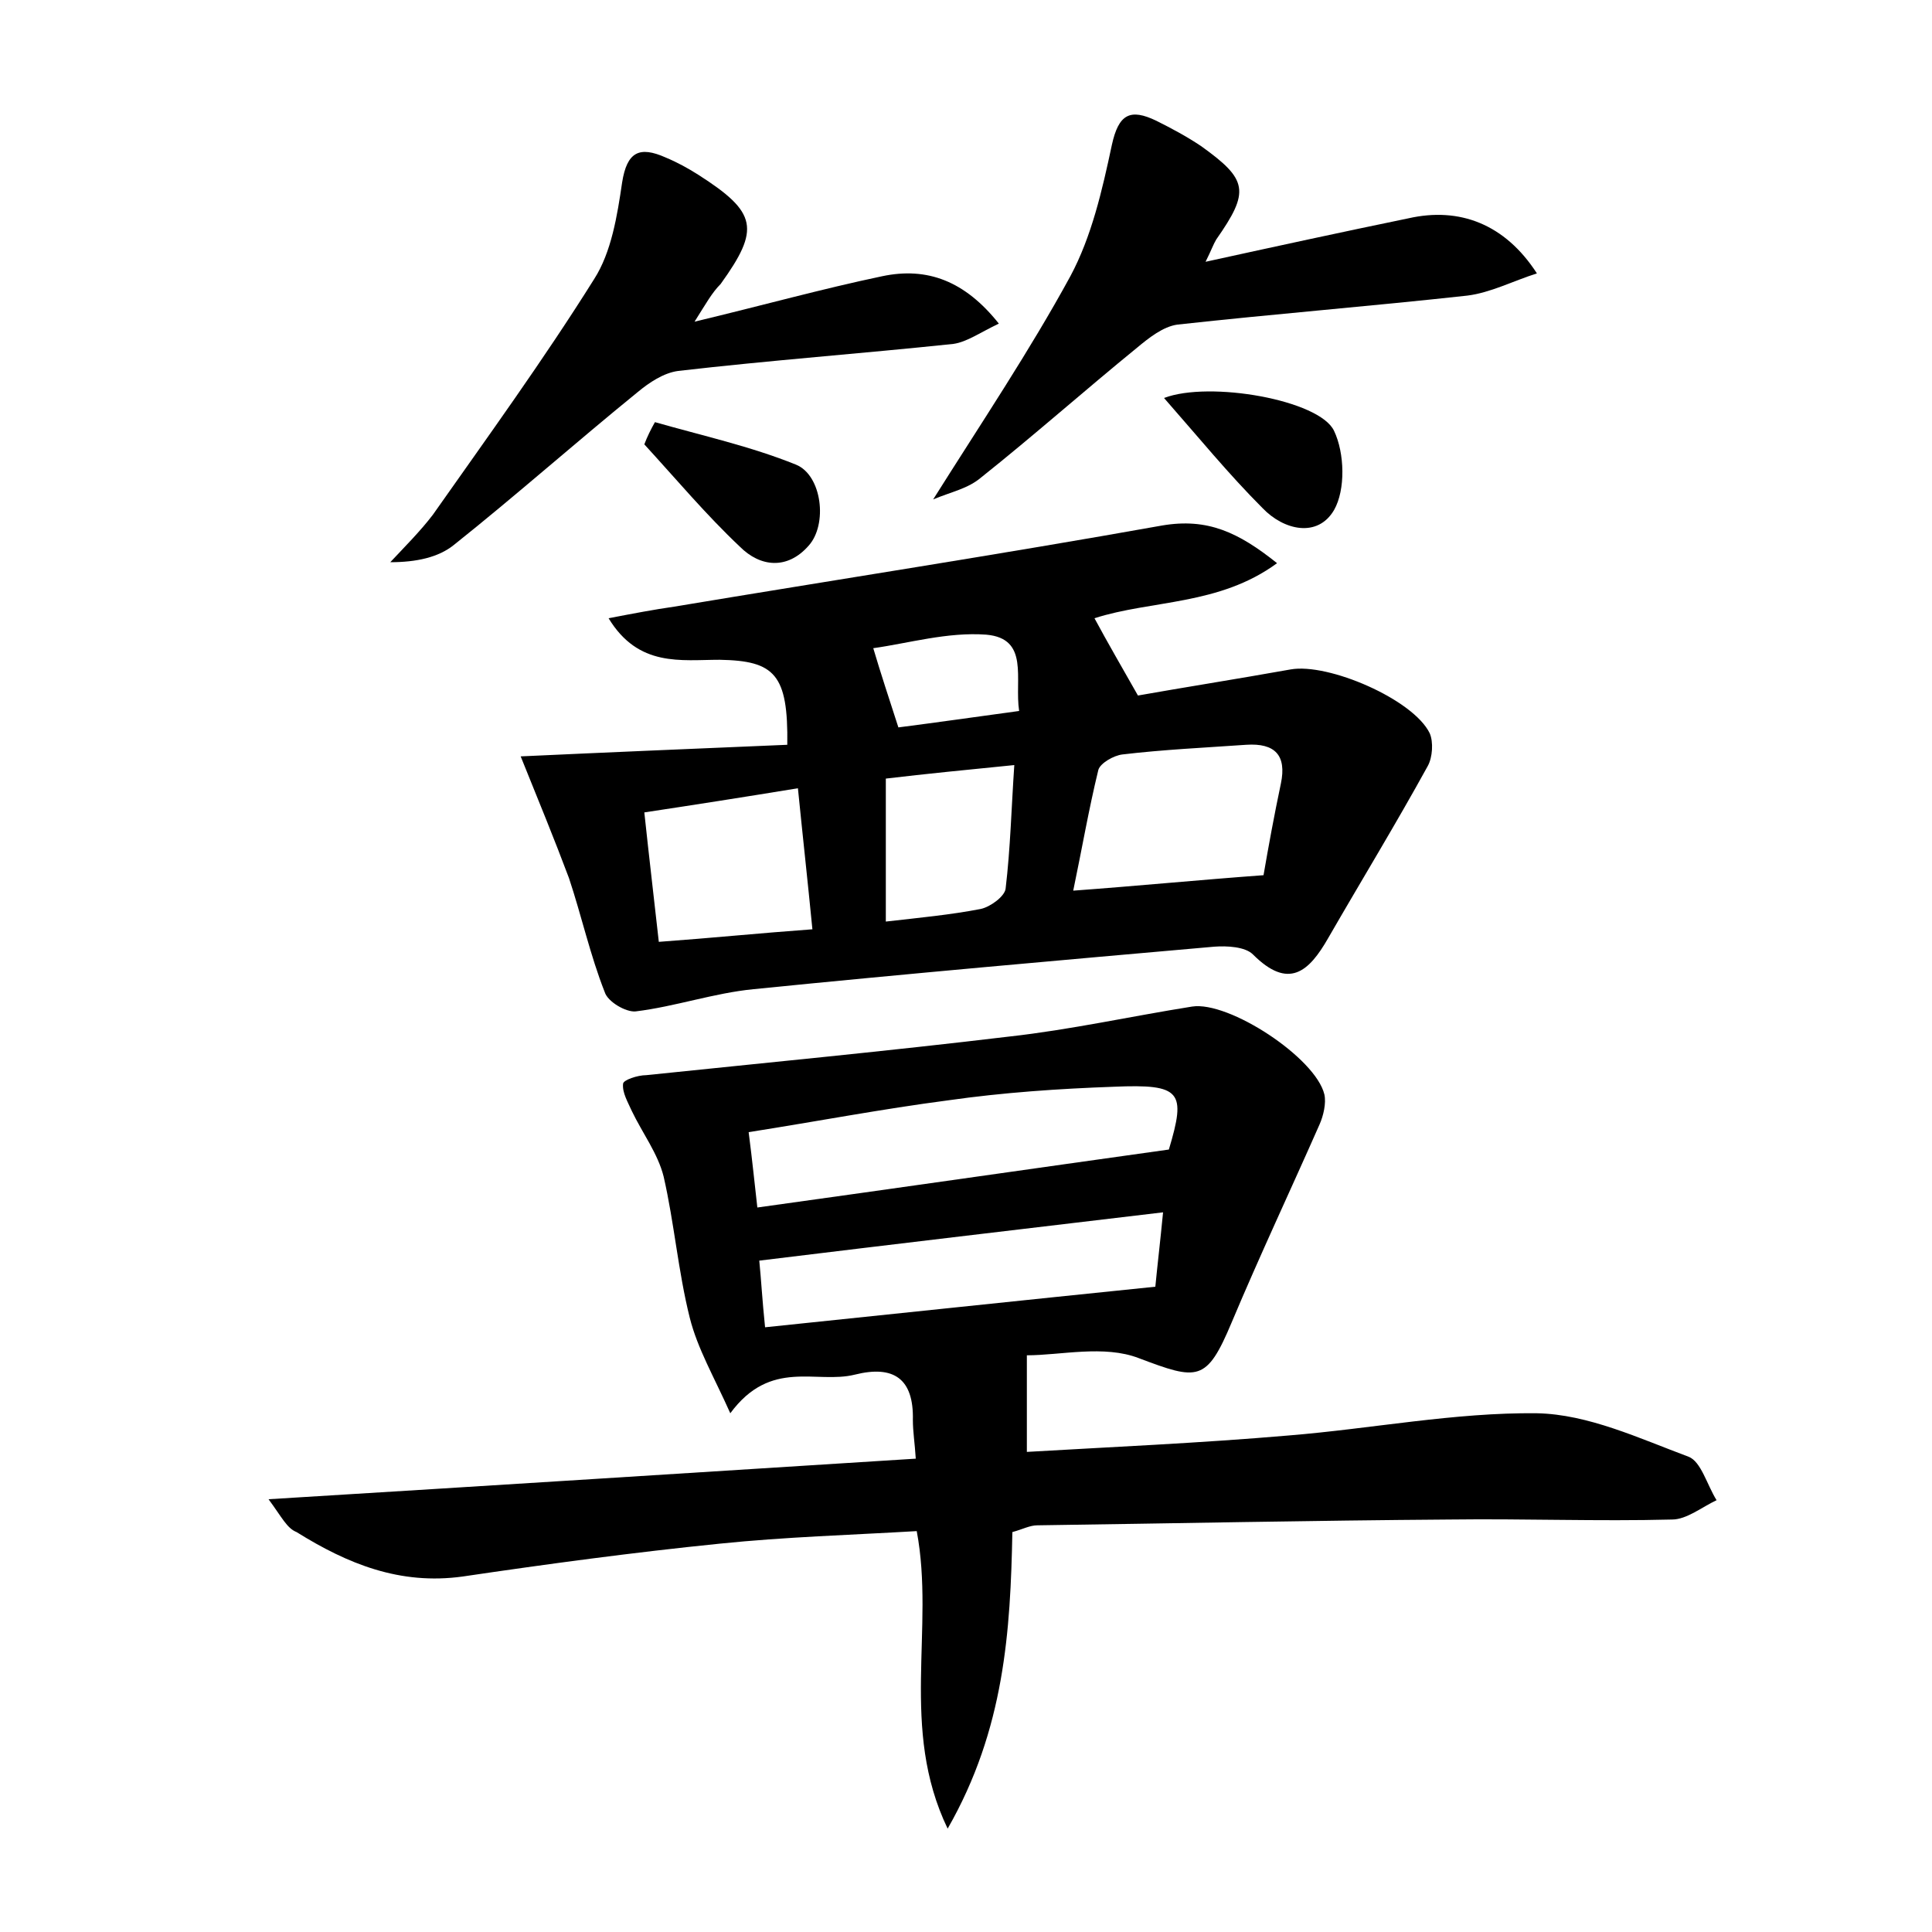 <?xml version="1.0" encoding="utf-8"?>
<!-- Generator: Adobe Illustrator 22.0.0, SVG Export Plug-In . SVG Version: 6.00 Build 0)  -->
<svg version="1.1" id="图层_1" xmlns="http://www.w3.org/2000/svg" xmlns:xlink="http://www.w3.org/1999/xlink" x="0px" y="0px"
	 viewBox="0 0 200 200" style="enable-background:new 0 0 200 200;" xml:space="preserve">
<style type="text/css">
	.st1{fill:#010000;}
	.st4{fill:#fbfafc;}
</style>
<g>
	
	<path d="M27.8,155.2c22.9-1.4,44.8-2.8,67-4.2c-0.1-1.6-0.3-2.8-0.3-4c0.1-4.3-2-5.7-6-4.7c-4,1-8.7-1.7-12.9,4
		c-1.7-3.8-3.4-6.7-4.2-9.9c-1.2-4.8-1.6-9.8-2.7-14.6c-0.6-2.4-2.2-4.5-3.3-6.8c-0.4-0.9-1-1.9-0.9-2.8c0-0.4,1.5-0.9,2.4-0.9
		c12.5-1.3,25.1-2.5,37.6-4c6.3-0.7,12.6-2.1,18.9-3.1c3.8-0.6,12.8,5.3,13.7,9.1c0.2,0.9-0.1,2.2-0.5,3.1c-3,6.8-6.2,13.6-9.1,20.5
		c-2.6,6.2-3.5,6-9.6,3.7c-3.6-1.4-8.1-0.3-11.6-0.3c0,3.4,0,6.2,0,10c8.5-0.5,17.8-0.9,27.1-1.7c8.6-0.7,17.2-2.4,25.7-2.3
		c5.3,0.1,10.6,2.6,15.7,4.5c1.3,0.5,1.9,2.9,2.9,4.5c-1.5,0.7-3.1,2-4.6,2c-7.7,0.2-15.3-0.1-23,0c-14.2,0.1-28.5,0.4-42.7,0.6
		c-0.8,0-1.5,0.4-2.6,0.7c-0.2,10.2-0.8,20.4-6.7,30.7c-5-10.4-1.3-20.7-3.2-30.8c-6.8,0.4-13.6,0.6-20.4,1.3
		c-8.9,0.9-17.8,2.1-26.6,3.4c-6.5,0.9-11.9-1.3-17.2-4.6C29.7,158.2,29.2,157.1,27.8,155.2z M78.4,125c14.4-2,28.3-4,42.6-6
		c1.8-6,1.3-6.8-5.7-6.5c-5.7,0.2-11.5,0.6-17.1,1.4c-6.9,0.9-13.7,2.2-20.7,3.3C77.9,120.3,78.1,122.4,78.4,125z M79.2,137.4
		c13.5-1.4,26.7-2.8,40.4-4.2c0.2-2.1,0.5-4.6,0.8-7.7c-14.3,1.7-27.9,3.3-41.8,5C78.8,132.5,78.9,134.5,79.2,137.4z"/>
	<path d="M53.9,78.3c8.6-0.4,18.1-0.8,27.6-1.2c0.1-7.3-1.3-8.7-7-8.8c-4,0-8.4,0.8-11.5-4.3c2.6-0.5,4.7-0.9,6.8-1.2
		c16.8-2.8,33.7-5.4,50.5-8.4c4.7-0.8,7.9,0.7,11.9,3.9c-6,4.4-13,3.8-18.9,5.7c1.4,2.6,2.8,5,4.5,8c4.5-0.8,10.2-1.7,15.8-2.7
		c3.9-0.7,12.7,3.1,14.4,6.6c0.4,0.9,0.3,2.5-0.2,3.4c-3.3,6-6.9,11.9-10.3,17.8c-2,3.5-4.1,5.4-7.8,1.7c-0.8-0.8-2.7-0.9-4-0.8
		c-15.9,1.4-31.8,2.8-47.7,4.4c-4.1,0.4-8.1,1.8-12.2,2.3c-1,0.1-2.9-1-3.2-2c-1.5-3.8-2.4-7.9-3.7-11.8
		C57.4,86.9,55.8,83,53.9,78.3z M130.8,90.6c0.5-2.9,1.1-6.2,1.8-9.5c0.6-2.9-0.6-4.2-3.6-4c-4.3,0.3-8.6,0.5-12.8,1
		c-0.9,0.1-2.3,0.9-2.5,1.6c-1,4.1-1.7,8.2-2.6,12.5C117.9,91.7,124,91.1,130.8,90.6z M84.1,96.2c-0.5-5.1-1-9.6-1.5-14.6
		c-5.5,0.9-10.6,1.7-15.9,2.5c0.5,4.7,1,8.9,1.5,13.4C73.7,97.1,78.6,96.6,84.1,96.2z M91.7,80.6c0,5.4,0,9.9,0,14.8
		c3.5-0.4,6.7-0.7,9.8-1.3c1-0.2,2.5-1.3,2.6-2.1c0.5-4.2,0.6-8.4,0.9-12.8C100,79.7,95.9,80.1,91.7,80.6z M93,75.3
		c3.9-0.5,8.1-1.1,12.5-1.7c-0.5-3.3,1.1-7.5-3.4-7.9c-4-0.3-8.1,0.9-11.7,1.4C91.2,69.8,92,72.2,93,75.3z"/>
	<path d="M96.6,51.7c5.1-8.1,10-15.4,14.2-23.1c2.2-4.1,3.3-8.9,4.3-13.6c0.7-3.2,1.9-3.8,4.6-2.5c1.6,0.8,3.1,1.6,4.6,2.6
		c4.9,3.5,5.1,4.7,1.6,9.7c-0.3,0.5-0.5,1.1-1.1,2.3c7.3-1.6,14.2-3.1,21-4.5c5.3-1.2,10,0.6,13.3,5.7c-2.5,0.8-4.8,2-7.2,2.3
		c-10,1.1-20,1.9-30,3c-1.5,0.2-3,1.4-4.2,2.4c-5.4,4.4-10.7,9.1-16.1,13.4C100.2,50.6,98.5,50.9,96.6,51.7z"/>
	<path d="M71.9,33.3c7.1-1.7,13.2-3.4,19.4-4.7c4.7-1,8.6,0.5,12.1,4.9c-1.9,0.9-3.3,1.9-4.7,2.1c-9.5,1-19,1.7-28.5,2.8
		c-1.5,0.2-3,1.2-4.2,2.2c-6.4,5.2-12.6,10.7-19,15.8c-1.6,1.3-3.9,1.8-6.6,1.8c1.5-1.6,3.1-3.2,4.4-4.9
		c5.7-8.1,11.5-16.1,16.7-24.4c1.8-2.8,2.4-6.6,2.9-10c0.5-3.2,1.8-3.8,4.5-2.6c1.2,0.5,2.3,1.1,3.4,1.8c6.1,3.9,6.4,5.6,2.3,11.3
		C73.7,30.3,73.1,31.4,71.9,33.3z"/>
	<path d="M120.5,41.2c4.7-1.8,16.1,0.2,17.6,3.4c1.1,2.3,1.2,6.1,0,8.2c-1.7,2.9-5.2,2.1-7.4-0.2C127.2,49.1,124.1,45.3,120.5,41.2z
		"/>
	<path d="M67.8,43.7c4.9,1.4,9.9,2.5,14.6,4.4c2.7,1.1,3.3,6.2,1.3,8.4c-2.2,2.5-5,2.2-7.1,0.1c-3.5-3.3-6.6-7-9.9-10.6
		C67,45.2,67.4,44.4,67.8,43.7z"/>
	
	
	
	
	
	
</g>
</svg>
